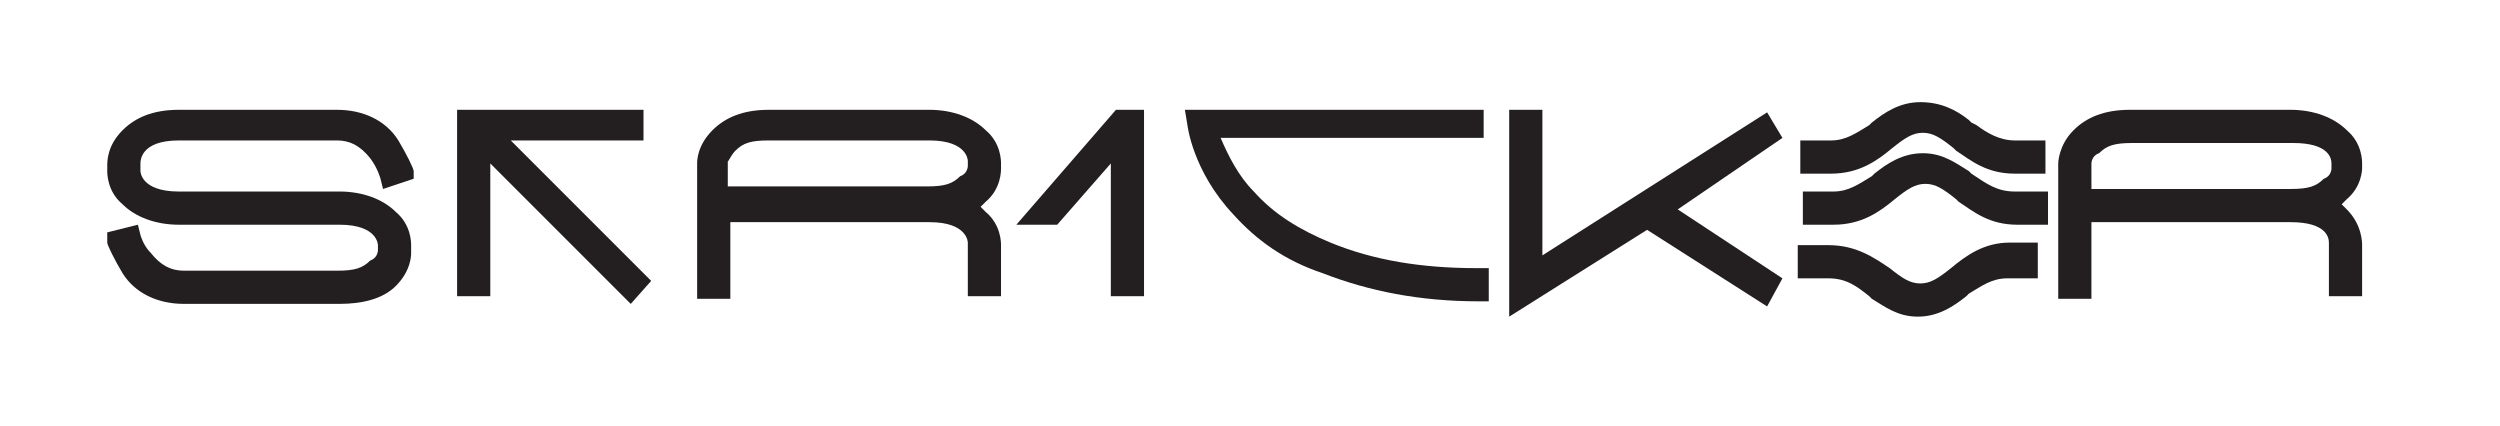<?xml version="1.0" encoding="utf-8"?>
<!-- Generator: Adobe Illustrator 27.7.0, SVG Export Plug-In . SVG Version: 6.00 Build 0)  -->
<svg version="1.1" id="Layer_1" xmlns="http://www.w3.org/2000/svg" xmlns:xlink="http://www.w3.org/1999/xlink" x="0px" y="0px"
	 width="97.9px" height="16.7px" viewBox="0 0 97.9 16.7" style="enable-background:new 0 0 97.9 16.7;" xml:space="preserve">
<style type="text/css">
	.st0{fill:#231F20;}
</style>
<path class="st0" d="M78.7,9.5c-1,0-1.7,0.5-2.3,1c-0.5,0.4-0.8,0.6-1.2,0.6c-0.4,0-0.7-0.2-1.2-0.6c-0.6-0.4-1.3-0.9-2.4-0.9h-1.2
	v1.3h1.2c0.7,0,1.1,0.3,1.6,0.7l0.1,0.1c0.5,0.3,1,0.7,1.8,0.7c0.8,0,1.4-0.4,1.9-0.8l0.1-0.1c0.5-0.3,0.9-0.6,1.5-0.6h1.2V9.5H78.7
	z"/>
<path class="st0" d="M78.9,7.5c-0.7,0-1.1-0.3-1.7-0.7l-0.1-0.1c-0.5-0.3-1-0.7-1.8-0.7c-0.8,0-1.4,0.4-1.9,0.8l-0.1,0.1
	c-0.5,0.3-0.9,0.6-1.5,0.6h-1.2v1.3h1.2c1.1,0,1.8-0.5,2.4-1c0.5-0.4,0.8-0.6,1.2-0.6s0.7,0.2,1.2,0.6l0.1,0.1
	c0.6,0.4,1.2,0.9,2.3,0.9h1.2V7.5H78.9z"/>
<path class="st0" d="M78.9,5.5c-0.6,0-1.1-0.3-1.5-0.6l-0.2-0.1l-0.1-0.1C76.6,4.3,76,4,75.2,4c-0.8,0-1.4,0.4-1.9,0.8l-0.1,0.1
	c-0.5,0.3-0.9,0.6-1.5,0.6h-1.2v1.3h1.2c1.1,0,1.8-0.5,2.4-1c0.5-0.4,0.8-0.6,1.2-0.6s0.7,0.2,1.2,0.6l0.1,0.1
	c0.6,0.4,1.2,0.9,2.3,0.9h1.2V5.5L78.9,5.5z"/>
<path class="st0" d="M57.8,10.5c-2.1,0-4-0.3-5.7-1c-1.2-0.5-2.2-1.1-3-2c-0.6-0.6-1-1.4-1.3-2.1h10.3V4.3H46.4l0.1,0.6
	c0,0,0.2,1.8,1.8,3.5c0.9,1,2,1.8,3.5,2.3c1.8,0.7,3.8,1.1,6.1,1.1h0.4v-1.3H57.8z"/>
<polygon class="st0" points="20,5.5 25.2,5.5 25.2,4.3 17.9,4.3 17.9,11.6 19.2,11.6 19.2,6.4 24.7,11.9 25.5,11 "/>
<path class="st0" d="M7,5.5h6.2c0.5,0,0.9,0.2,1.3,0.7C14.8,6.6,14.9,7,14.9,7L15,7.4L16.2,7V6.7c0-0.1-0.3-0.7-0.6-1.2
	c-0.5-0.8-1.4-1.2-2.4-1.2H7c-1,0-1.7,0.3-2.2,0.8C4.2,5.7,4.2,6.3,4.2,6.5v0.2c0,0.1,0,0.8,0.6,1.3C5.3,8.5,6.1,8.8,7,8.8h6.3
	c1.5,0,1.5,0.8,1.5,0.8v0.2c0,0,0,0.3-0.3,0.4c-0.3,0.3-0.6,0.4-1.3,0.4h-6c-0.5,0-0.9-0.2-1.3-0.7C5.6,9.6,5.5,9.2,5.5,9.2L5.4,8.8
	L4.2,9.1l0,0.2l0,0.2c0,0.1,0.3,0.7,0.6,1.2c0.5,0.8,1.4,1.2,2.4,1.2h6.1c0.9,0,1.7-0.2,2.2-0.7c0.6-0.6,0.6-1.2,0.6-1.3V9.6
	c0-0.1,0-0.8-0.6-1.3c-0.5-0.5-1.3-0.8-2.2-0.8H7c-1.5,0-1.5-0.8-1.5-0.8V6.4C5.5,6.3,5.5,5.5,7,5.5z"/>
<path class="st0" d="M39.2,6.6V6.4c0-0.1,0-0.8-0.6-1.3c-0.5-0.5-1.3-0.8-2.2-0.8h-6.3c-1,0-1.7,0.3-2.2,0.8
	c-0.6,0.6-0.6,1.2-0.6,1.3v5.3h1.3V8.7h7.8c1.5,0,1.5,0.8,1.5,0.8v2.1h1.3V9.6c0-0.1,0-0.8-0.6-1.3c-0.1-0.1-0.1-0.1-0.2-0.2
	c0.1-0.1,0.1-0.1,0.2-0.2C39.2,7.4,39.2,6.7,39.2,6.6z M28.8,5.9c0.3-0.3,0.6-0.4,1.3-0.4h6.3c1.5,0,1.5,0.8,1.5,0.8v0.2
	c0,0,0,0.3-0.3,0.4c-0.3,0.3-0.6,0.4-1.3,0.4h-7.8l0-1C28.5,6.4,28.6,6.1,28.8,5.9z"/>
<path class="st0" d="M92.5,6.6V6.4c0-0.1,0-0.8-0.6-1.3c-0.5-0.5-1.3-0.8-2.2-0.8h-6.3c-1,0-1.7,0.3-2.2,0.8
	c-0.6,0.6-0.6,1.3-0.6,1.3v5.3h1.3V8.7h7.8c1.4,0,1.5,0.6,1.5,0.8v2.1h1.3V9.6c0-0.1,0-0.8-0.6-1.4c-0.1-0.1-0.1-0.1-0.2-0.2
	c0.1-0.1,0.1-0.1,0.2-0.2C92.5,7.3,92.5,6.6,92.5,6.6z M91.3,6.6c0,0,0,0.3-0.3,0.4c-0.3,0.3-0.6,0.4-1.3,0.4h-7.8v-1
	c0,0,0-0.3,0.3-0.4c0.3-0.3,0.6-0.4,1.3-0.4h6.3c1.4,0,1.5,0.6,1.5,0.8V6.6z"/>
<path class="st0" d="M92.3,6.6V6.4c0-0.1,0-0.7-0.5-1.2c-0.5-0.5-1.1-0.7-2.1-0.7h-6.3c-0.9,0-1.6,0.3-2.1,0.7
	c-0.5,0.5-0.5,1.2-0.5,1.2v5.1h0.9V8.5h8c1.7,0,1.7,0.9,1.7,1v1.9h0.9V9.5c0-0.1,0-0.7-0.5-1.2c-0.1-0.1-0.2-0.2-0.4-0.3
	c0.2-0.1,0.3-0.2,0.4-0.3C92.3,7.3,92.3,6.6,92.3,6.6z M81.7,6.4c0,0,0-0.4,0.3-0.6c0.3-0.3,0.8-0.4,1.5-0.4h6.3
	c1.7,0,1.7,0.9,1.7,1v0.2c0,0,0,0.4-0.3,0.6c-0.3,0.3-0.8,0.4-1.5,0.4h-8V6.4z"/>
<polygon class="st0" points="43.7,4.3 39.8,8.8 41.4,8.8 43.5,6.4 43.5,11.6 44.8,11.6 44.8,4.3 "/>
<polygon class="st0" points="65.7,8.2 69.8,5.4 69.2,4.4 60.4,10 60.4,4.3 59.1,4.3 59.1,12.4 64.5,9 69.2,12 69.8,10.9 "/>
<polygon class="st0" points="69.1,4.6 60.2,10.4 60.2,4.5 59.3,4.5 59.3,12 64.5,8.7 69.1,11.7 69.6,11 65.3,8.2 69.6,5.4 "/>
</svg>
